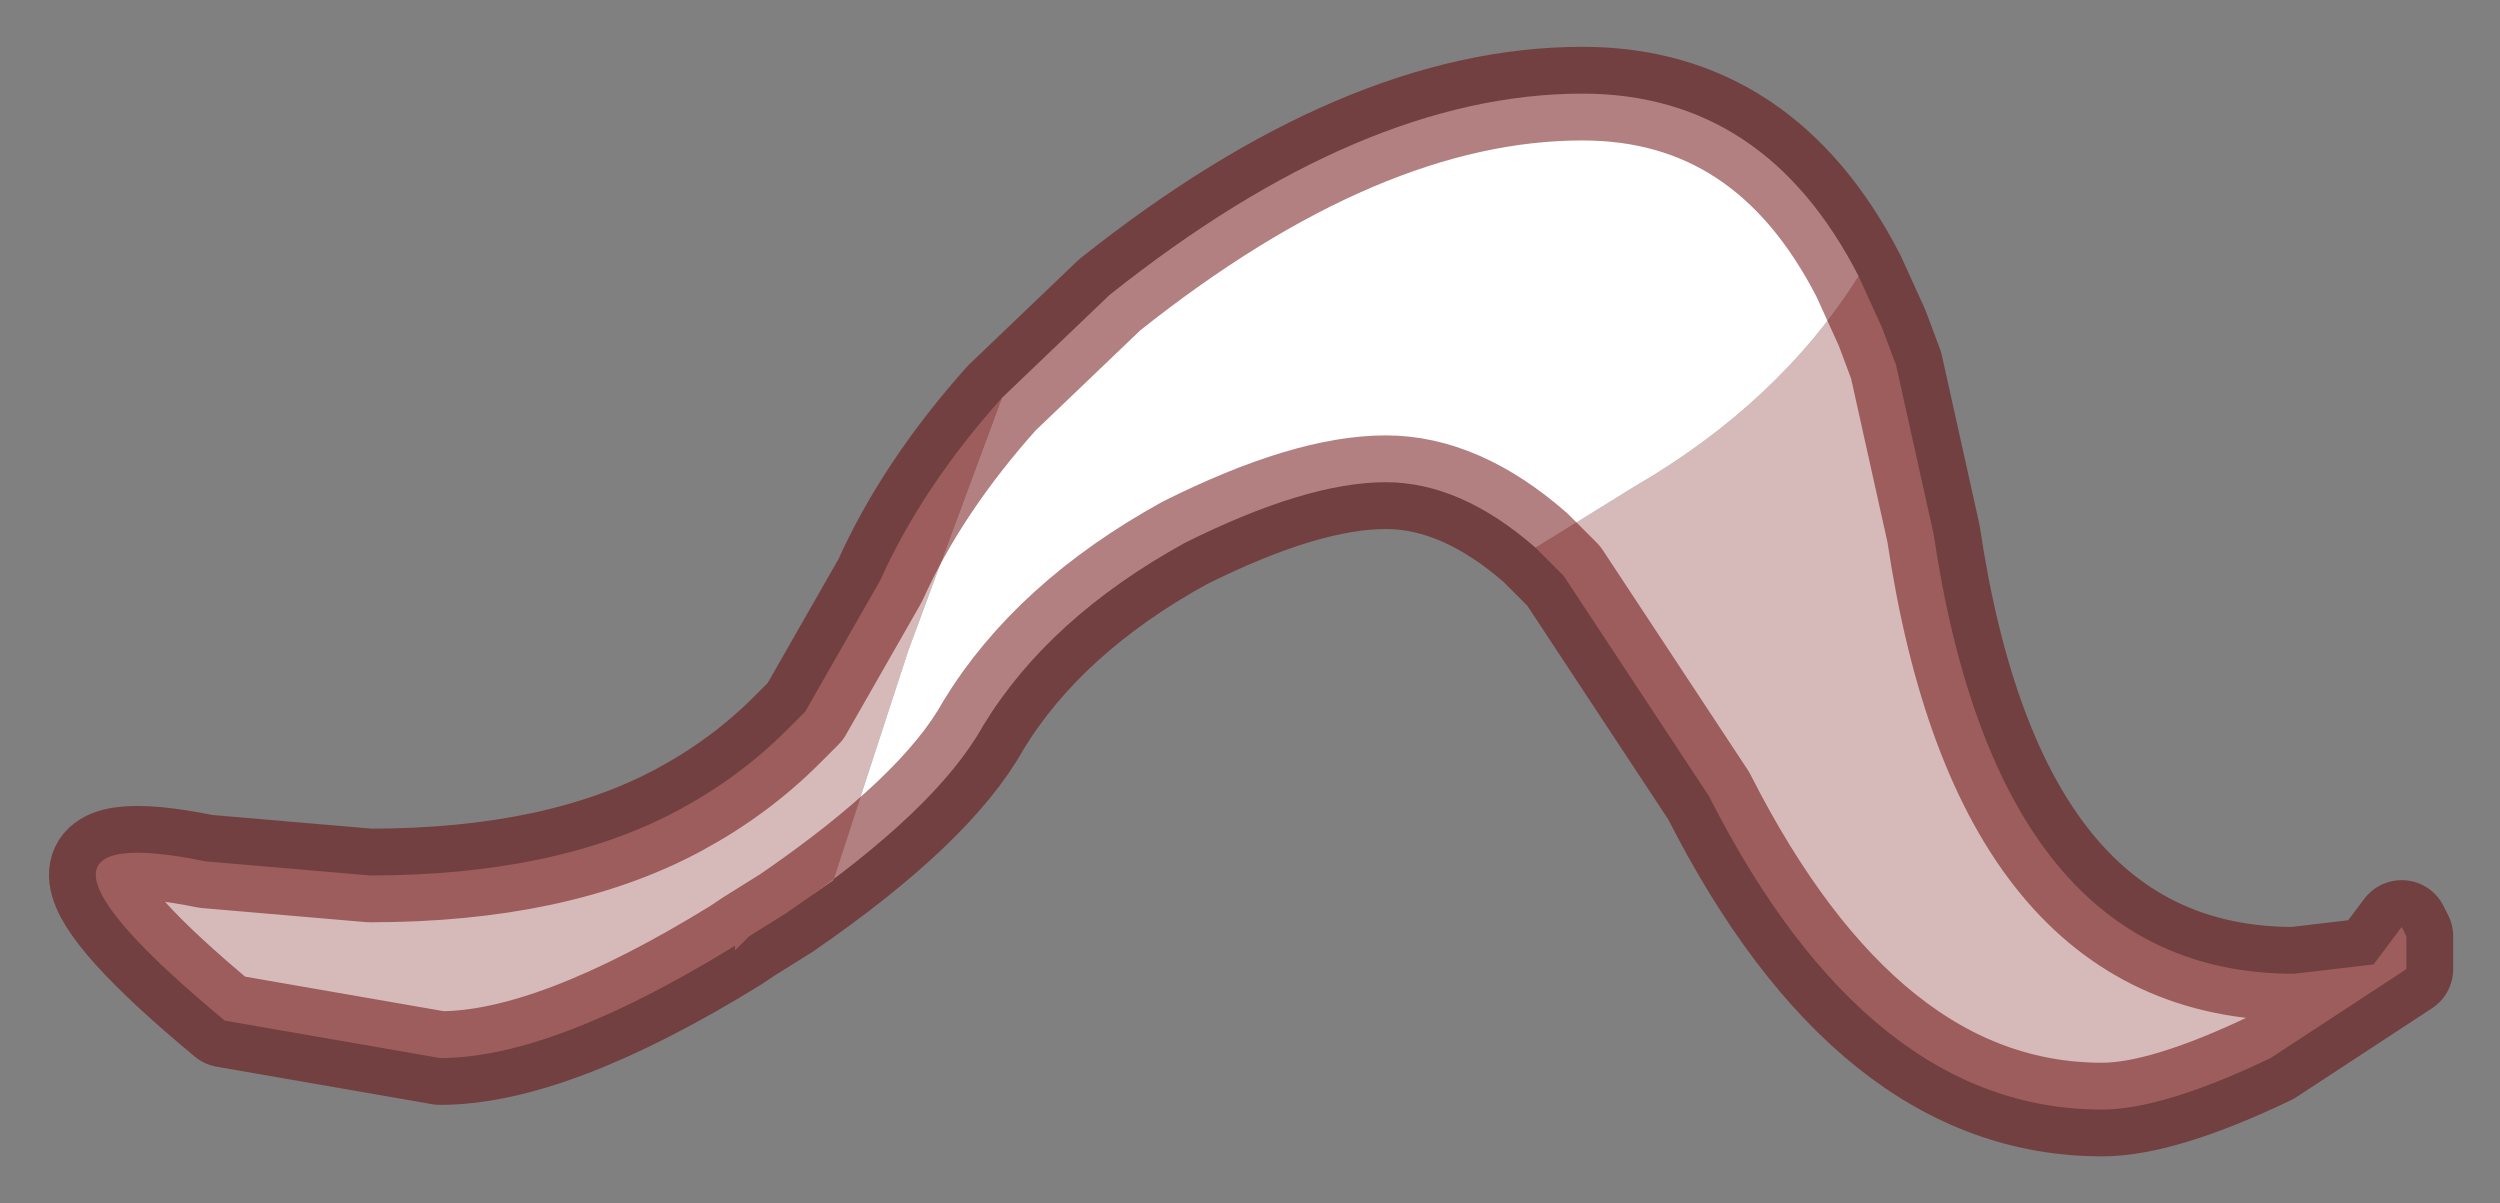 <?xml version="1.0" encoding="UTF-8" standalone="no"?>
<svg xmlns:xlink="http://www.w3.org/1999/xlink" height="12.85px" width="26.7px" xmlns="http://www.w3.org/2000/svg">
  <rect width="100%" height="100%" fill="#808080" stroke="none"/>
  <g transform="matrix(1.0, 0.0, 0.0, 1.0, 12.75, 2.6)">
    <path d="M7.1 0.35 L7.35 0.9 7.5 1.3 7.9 3.1 Q8.6 7.8 11.75 7.8 L12.6 7.7 12.9 7.3 12.95 7.4 12.95 7.75 11.5 8.7 Q10.35 9.25 9.7 9.25 7.2 9.25 5.5 5.9 L3.95 3.55 3.65 3.25 4.7 2.6 Q6.25 1.7 7.1 0.35 M-4.35 7.15 L-4.75 7.4 -4.9 7.55 -4.9 7.5 Q-6.85 8.7 -8.05 8.7 L-10.35 8.3 Q-13.0 6.1 -10.55 6.6 L-8.8 6.75 Q-6.8 6.75 -5.5 6.05 -4.85 5.7 -4.35 5.2 L-4.15 5.0 -3.35 3.6 Q-2.9 2.6 -2.05 1.65 L-3.05 4.35 -3.85 6.8 -4.35 7.15 M6.85 1.65 L6.85 1.6 6.85 1.65 M-4.75 7.4 L-4.9 7.5 -4.75 7.4" fill="#d6baba" fill-rule="evenodd" stroke="none"/>
    <path d="M7.1 0.35 Q6.25 1.7 4.7 2.6 L3.65 3.25 Q2.85 2.55 2.05 2.55 1.2 2.55 -0.1 3.2 -1.55 4.0 -2.25 5.15 -2.75 6.05 -4.35 7.15 L-3.85 6.8 -3.05 4.35 -2.05 1.65 -0.9 0.55 Q1.8 -1.6 4.15 -1.6 6.1 -1.6 7.1 0.35 M6.85 1.65 L6.85 1.6 6.85 1.65" fill="#ffffff" fill-rule="evenodd" stroke="none"/>
    <path d="M3.65 3.25 L3.95 3.55 5.5 5.9 Q7.2 9.25 9.7 9.25 10.35 9.25 11.5 8.7 L12.95 7.75 12.95 7.4 12.9 7.3 12.6 7.7 11.75 7.8 Q8.6 7.8 7.9 3.1 L7.5 1.3 7.35 0.9 7.1 0.35 Q6.1 -1.6 4.15 -1.6 1.8 -1.6 -0.9 0.55 L-2.05 1.65 Q-2.9 2.6 -3.35 3.6 L-4.15 5.0 -4.35 5.2 Q-4.85 5.7 -5.5 6.05 -6.8 6.75 -8.8 6.75 L-10.55 6.6 Q-13.0 6.1 -10.35 8.3 L-8.05 8.7 Q-6.85 8.7 -4.9 7.5 L-4.75 7.4 -4.35 7.15 Q-2.75 6.05 -2.25 5.15 -1.55 4.0 -0.1 3.2 1.2 2.55 2.05 2.55 2.85 2.55 3.65 3.25 Z" fill="none" stroke="#660000" stroke-linecap="round" stroke-linejoin="round" stroke-opacity="0.498" stroke-width="1"/>
  </g>
</svg>